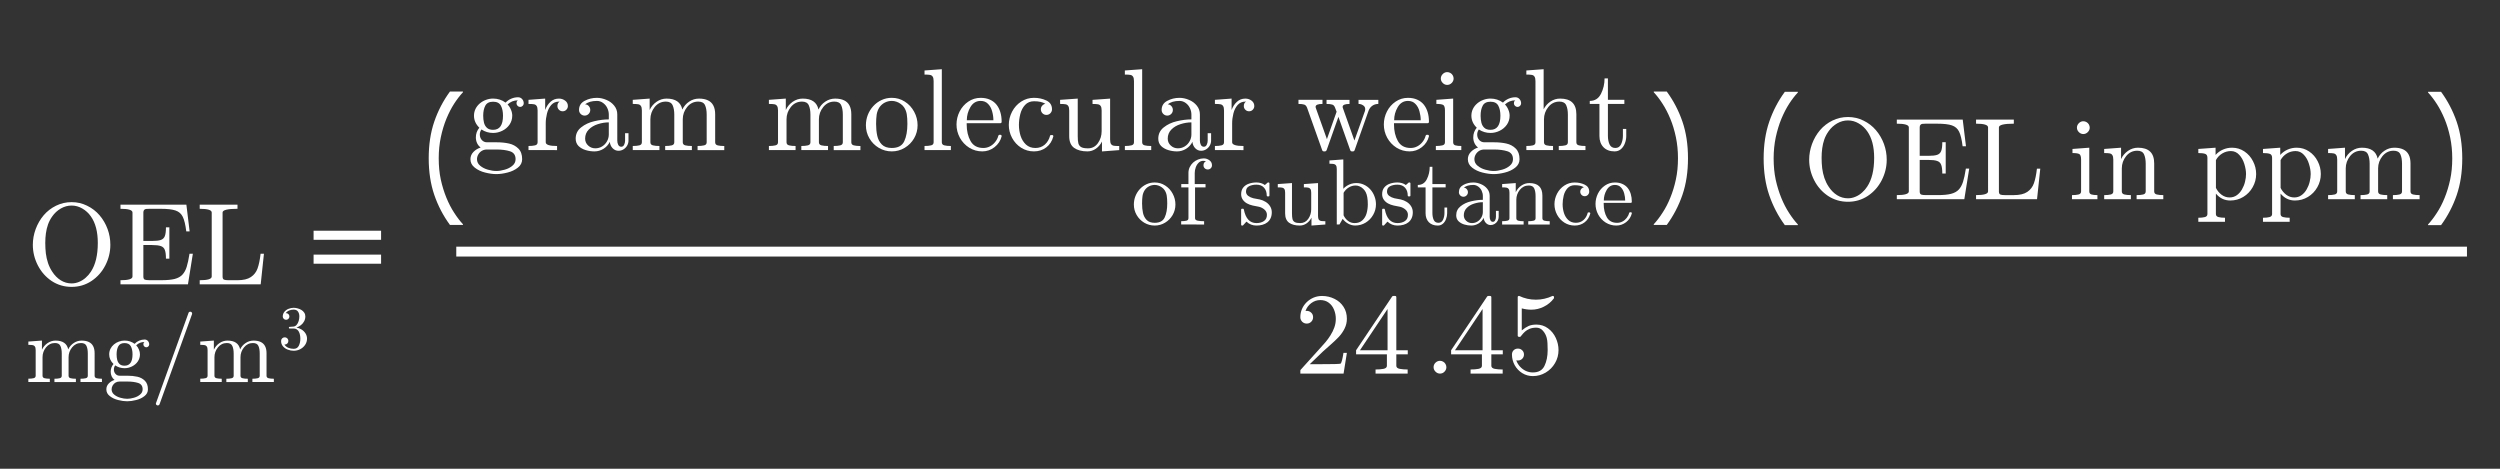 <?xml version="1.0" encoding="utf-8"?>
<!-- Generator: Adobe Illustrator 16.0.0, SVG Export Plug-In . SVG Version: 6.00 Build 0)  -->
<!DOCTYPE svg PUBLIC "-//W3C//DTD SVG 1.1//EN" "http://www.w3.org/Graphics/SVG/1.1/DTD/svg11.dtd">
<svg version="1.1"
	 id="svg3020" xmlns:dc="http://purl.org/dc/elements/1.1/" xmlns:cc="http://creativecommons.org/ns#" xmlns:rdf="http://www.w3.org/1999/02/22-rdf-syntax-ns#" xmlns:svg="http://www.w3.org/2000/svg" xmlns:inkscape="http://www.inkscape.org/namespaces/inkscape"
	 xmlns="http://www.w3.org/2000/svg" xmlns:xlink="http://www.w3.org/1999/xlink" x="0px" y="0px" width="320px" height="60px"
	 viewBox="0 0 320 60" enable-background="new 0 0 320 60" xml:space="preserve">
<rect x="0" y="0" width="320" height="60" fill="#333333" stroke="none"/>
<g id="text3030" transform="scale(0.958,1.044)">
</g>
<g id="g3009" transform="matrix(1.469,0,0,1.469,-277.705,-0.752)">
	<g id="flowRoot3055" transform="matrix(0.681,0,0,0.681,189.066,0.512)">
	</g>
	<g id="flowRoot3063" transform="matrix(0.681,0,0,0.681,189.066,0.512)">
	</g>
	<path id="path3142-1" inkscape:connector-curvature="0" fill="#FFFFFF" stroke="#FFFFFF" stroke-width="0.86" d="M228.801,22.435
		H404"/>
	<g id="g3569" transform="matrix(0.681,0,0,0.681,66.231,78.16)">
	</g>
	<g id="g4427" transform="matrix(0.736,0,0,0.736,81.706,11.449)">
		<g id="text4429">
			<path id="path67" inkscape:connector-curvature="0" fill="#FFFFFF" d="M154.321,19.103c-0.876,0-1.664-0.231-2.365-0.694
				c-0.696-0.468-1.242-1.086-1.637-1.853c-0.395-0.772-0.593-1.582-0.593-2.432c0-0.629,0.112-1.251,0.337-1.866
				c0.229-0.615,0.546-1.161,0.95-1.637c0.409-0.476,0.898-0.853,1.469-1.132c0.57-0.279,1.184-0.418,1.84-0.418
				c0.651,0,1.262,0.141,1.832,0.424c0.575,0.279,1.067,0.658,1.476,1.138c0.409,0.481,0.723,1.02,0.943,1.618
				c0.22,0.597,0.33,1.221,0.33,1.873c0,0.85-0.197,1.66-0.593,2.432c-0.395,0.769-0.943,1.385-1.644,1.853
				C155.964,18.872,155.183,19.103,154.321,19.103z M152.029,17.311c0.27,0.423,0.602,0.759,0.997,1.012
				c0.395,0.247,0.826,0.37,1.294,0.37c0.301,0,0.595-0.061,0.882-0.182c0.292-0.121,0.555-0.287,0.788-0.499
				c0.238-0.211,0.44-0.444,0.606-0.701c0.548-0.825,0.822-1.963,0.822-3.408c0-1.325-0.274-2.374-0.822-3.147
				c-0.27-0.386-0.606-0.696-1.011-0.93c-0.4-0.233-0.822-0.35-1.267-0.35c-0.449,0-0.876,0.117-1.28,0.35
				c-0.404,0.233-0.741,0.544-1.011,0.93c-0.215,0.301-0.384,0.622-0.505,0.964c-0.117,0.337-0.2,0.687-0.249,1.051
				c-0.05,0.364-0.074,0.741-0.074,1.133c0,0.417,0.022,0.825,0.067,1.226c0.049,0.396,0.137,0.784,0.263,1.167
				C151.661,16.675,151.827,17.015,152.029,17.311z"/>
			<path id="path69" inkscape:connector-curvature="0" fill="#FFFFFF" d="M160.102,18.8v-0.484c0.948,0,1.422-0.146,1.422-0.438
				v-7.581c0-0.292-0.474-0.438-1.422-0.438V9.373h7.803l0.384,3.16h-0.397c-0.099-0.795-0.238-1.372-0.418-1.731
				c-0.175-0.359-0.458-0.606-0.849-0.741c-0.391-0.135-0.977-0.202-1.759-0.202h-1.354c-0.166,0-0.297,0.007-0.391,0.02
				c-0.09,0.014-0.164,0.054-0.222,0.121c-0.058,0.063-0.088,0.162-0.088,0.296v3.37h1.017c0.467,0,0.816-0.038,1.044-0.115
				c0.233-0.08,0.393-0.232,0.478-0.452c0.09-0.225,0.135-0.573,0.135-1.044h0.404v3.706h-0.404c0-0.467-0.045-0.813-0.135-1.039
				c-0.085-0.224-0.245-0.375-0.478-0.452c-0.229-0.079-0.577-0.121-1.044-0.121h-1.017v3.726c0,0.198,0.056,0.321,0.168,0.37
				c0.112,0.044,0.29,0.067,0.532,0.067h1.462c0.638,0,1.152-0.05,1.543-0.147c0.395-0.104,0.701-0.274,0.916-0.507
				c0.22-0.238,0.389-0.544,0.505-0.916c0.121-0.378,0.234-0.9,0.337-1.564h0.397l-0.579,3.62H160.102L160.102,18.8z"/>
			<path id="path71" inkscape:connector-curvature="0" fill="#FFFFFF" d="M169.482,18.8v-0.484c0.948,0,1.422-0.146,1.422-0.438
				v-7.581c0-0.292-0.474-0.438-1.422-0.438V9.373h4.474v0.485c-1.177,0-1.766,0.146-1.766,0.438v7.581
				c0,0.198,0.056,0.321,0.168,0.369c0.112,0.045,0.29,0.069,0.532,0.069h1.065c0.687,0,1.217-0.126,1.59-0.378
				c0.373-0.251,0.636-0.592,0.788-1.023c0.157-0.435,0.276-1.013,0.357-1.732h0.397l-0.384,3.618H169.482z"/>
		</g>
		<g id="text4431">
			<path id="path74" inkscape:connector-curvature="0" fill="#FFFFFF" d="M190.955,13.531h-7.991v-1.077h7.991V13.531z
				 M190.955,16.361h-7.991v-1.078h7.991V16.361z"/>
		</g>
		<g id="text4433">
		</g>
		<g id="text4435" transform="scale(0.916,1.091)">
			<path id="path78" inkscape:connector-curvature="0" fill="#FFFFFF" d="M219.049,10.786h-1.684
				c-0.868-0.995-1.542-2.081-2.022-3.257c-0.48-1.176-0.721-2.503-0.721-3.978c0-1.476,0.24-2.801,0.721-3.978
				c0.48-1.176,1.154-2.262,2.022-3.257h1.684v0.074c-0.397,0.358-0.777,0.772-1.14,1.243c-0.358,0.466-0.691,1.01-1,1.632
				c-0.294,0.603-0.534,1.267-0.72,1.993c-0.182,0.725-0.273,1.49-0.273,2.294c0,0.838,0.088,1.606,0.265,2.302
				c0.181,0.696,0.424,1.358,0.728,1.985c0.294,0.603,0.63,1.147,1.007,1.632c0.377,0.49,0.755,0.905,1.132,1.243L219.049,10.786
				L219.049,10.786z"/>
		</g>
		<g id="text4437">
			<path id="path81" inkscape:connector-curvature="0" fill="#FFFFFF" d="M201.534,3.986c0-0.328,0.119-0.615,0.357-0.862
				c0.238-0.243,0.521-0.416,0.849-0.519c-0.184-0.14-0.326-0.315-0.424-0.526c-0.094-0.211-0.141-0.436-0.141-0.674
				c0-0.432,0.137-0.813,0.411-1.146c-0.422-0.413-0.633-0.887-0.633-1.422c0-0.287,0.061-0.557,0.182-0.808
				c0.126-0.252,0.299-0.47,0.519-0.654c0.22-0.184,0.465-0.323,0.735-0.418c0.27-0.099,0.546-0.148,0.829-0.148
				c0.548,0,1.04,0.159,1.476,0.478c0.189-0.202,0.411-0.357,0.667-0.465c0.261-0.112,0.53-0.168,0.809-0.168
				c0.198,0,0.359,0.072,0.485,0.215c0.126,0.14,0.189,0.308,0.189,0.505c0,0.112-0.042,0.211-0.128,0.297
				c-0.086,0.086-0.184,0.128-0.297,0.128c-0.117,0-0.218-0.042-0.303-0.128c-0.085-0.086-0.128-0.184-0.128-0.297
				c0-0.171,0.056-0.289,0.168-0.357c-0.476,0-0.885,0.164-1.226,0.492c0.166,0.166,0.299,0.37,0.398,0.613
				c0.103,0.238,0.155,0.476,0.155,0.714c0,0.391-0.108,0.744-0.323,1.058c-0.216,0.31-0.501,0.553-0.856,0.728
				c-0.35,0.171-0.712,0.257-1.085,0.257c-0.503,0-0.964-0.137-1.381-0.411c-0.13,0.18-0.195,0.382-0.195,0.606
				c0,0.243,0.079,0.456,0.236,0.64c0.162,0.18,0.364,0.27,0.606,0.27h1.132c0.548,0,1.042,0.049,1.483,0.148
				c0.44,0.099,0.808,0.297,1.105,0.593c0.301,0.297,0.451,0.717,0.451,1.26c0,0.405-0.171,0.739-0.512,1.004
				c-0.341,0.27-0.75,0.462-1.226,0.579c-0.472,0.121-0.91,0.182-1.314,0.182c-0.409,0-0.851-0.061-1.328-0.182
				c-0.476-0.117-0.885-0.31-1.226-0.579C201.704,4.725,201.534,4.391,201.534,3.986z M202.309,3.986
				c0,0.31,0.126,0.569,0.378,0.775c0.252,0.211,0.555,0.366,0.91,0.465c0.354,0.103,0.689,0.155,1.004,0.155
				c0.31,0,0.642-0.051,0.997-0.155c0.355-0.099,0.656-0.254,0.903-0.465c0.252-0.207,0.377-0.465,0.377-0.775
				c0-0.48-0.22-0.793-0.66-0.937c-0.44-0.139-0.975-0.209-1.604-0.209h-1.132c-0.211,0-0.406,0.049-0.586,0.148
				c-0.175,0.103-0.317,0.245-0.424,0.424C202.363,3.598,202.309,3.789,202.309,3.986z M204.216,0.51
				c0.782,0,1.173-0.557,1.173-1.671c0-0.48-0.083-0.876-0.249-1.186c-0.166-0.314-0.474-0.471-0.923-0.471
				c-0.449,0-0.757,0.157-0.923,0.471c-0.166,0.31-0.249,0.705-0.249,1.186c0,0.306,0.032,0.582,0.094,0.829
				c0.063,0.247,0.18,0.449,0.35,0.606C203.659,0.431,203.901,0.51,204.216,0.51z"/>
			<path id="path83" inkscape:connector-curvature="0" fill="#FFFFFF" d="M208.407,2.908V2.423c0.314,0,0.573-0.025,0.775-0.074
				c0.202-0.049,0.303-0.171,0.303-0.364v-3.767c0-0.247-0.038-0.425-0.114-0.532c-0.072-0.112-0.177-0.18-0.317-0.202
				c-0.139-0.027-0.355-0.04-0.647-0.04v-0.485l1.974-0.148v1.348c0.148-0.4,0.359-0.723,0.633-0.97
				c0.274-0.252,0.606-0.377,0.998-0.377c0.274,0,0.519,0.081,0.734,0.242c0.216,0.162,0.324,0.375,0.324,0.64
				c0,0.166-0.061,0.313-0.182,0.438c-0.117,0.121-0.263,0.182-0.438,0.182c-0.171,0-0.317-0.06-0.438-0.182
				c-0.121-0.121-0.182-0.267-0.182-0.438c0-0.247,0.088-0.423,0.263-0.526h-0.081c-0.373,0-0.678,0.135-0.917,0.404
				c-0.233,0.27-0.4,0.604-0.499,1.004c-0.099,0.4-0.148,0.782-0.148,1.146v2.264c0,0.292,0.447,0.438,1.341,0.438v0.485
				L208.407,2.908L208.407,2.908z"/>
			<path id="path85" inkscape:connector-curvature="0" fill="#FFFFFF" d="M213.993,1.554c0-0.548,0.215-0.993,0.647-1.334
				c0.431-0.346,0.948-0.588,1.55-0.728c0.606-0.144,1.182-0.216,1.725-0.216V-1.29c0-0.265-0.058-0.521-0.175-0.768
				c-0.117-0.252-0.285-0.456-0.505-0.613c-0.22-0.162-0.462-0.242-0.727-0.242c-0.611,0-1.076,0.137-1.395,0.411
				c0.175,0,0.319,0.067,0.431,0.202c0.117,0.13,0.175,0.283,0.175,0.458c0,0.184-0.065,0.341-0.196,0.472
				c-0.13,0.13-0.285,0.195-0.465,0.195c-0.184,0-0.342-0.065-0.472-0.195c-0.13-0.13-0.196-0.288-0.196-0.472
				c0-0.485,0.22-0.844,0.661-1.078c0.44-0.238,0.925-0.357,1.455-0.357c0.373,0,0.748,0.081,1.125,0.242
				c0.377,0.157,0.685,0.384,0.923,0.681c0.242,0.297,0.364,0.643,0.364,1.038V1.79c0,0.18,0.038,0.346,0.114,0.499
				c0.077,0.148,0.196,0.223,0.357,0.223c0.153,0,0.265-0.076,0.337-0.229c0.077-0.153,0.115-0.317,0.115-0.492V0.907h0.404V1.79
				c0,0.207-0.054,0.404-0.162,0.593c-0.108,0.184-0.254,0.332-0.438,0.445c-0.18,0.108-0.375,0.162-0.586,0.162
				c-0.27,0-0.503-0.103-0.701-0.31c-0.193-0.211-0.301-0.461-0.323-0.748c-0.171,0.346-0.422,0.622-0.755,0.829
				c-0.332,0.202-0.687,0.303-1.065,0.303c-0.35,0-0.696-0.051-1.038-0.155c-0.337-0.103-0.62-0.265-0.849-0.485
				C214.106,2.198,213.993,1.909,213.993,1.554z M215.112,1.554c0,0.323,0.119,0.595,0.357,0.815s0.519,0.33,0.842,0.33
				c0.297,0,0.566-0.074,0.809-0.222c0.242-0.148,0.436-0.35,0.579-0.606c0.143-0.256,0.215-0.526,0.215-0.809v-1.435
				c-0.418,0-0.847,0.07-1.287,0.209c-0.436,0.135-0.797,0.348-1.085,0.64C215.255,0.768,215.112,1.127,215.112,1.554z"/>
			<path id="path87" inkscape:connector-curvature="0" fill="#FFFFFF" d="M220.751,2.908V2.423c0.315,0,0.573-0.025,0.775-0.074
				c0.202-0.049,0.303-0.171,0.303-0.364v-3.767c0-0.247-0.038-0.425-0.115-0.532c-0.072-0.112-0.177-0.18-0.317-0.202
				c-0.139-0.027-0.355-0.04-0.647-0.04v-0.485l2.001-0.148v1.348c0.184-0.395,0.456-0.718,0.816-0.97
				c0.364-0.252,0.759-0.377,1.186-0.377c1.06,0,1.683,0.431,1.866,1.294c0.184-0.387,0.454-0.699,0.809-0.937
				s0.743-0.357,1.166-0.357c0.418,0,0.768,0.067,1.051,0.202c0.288,0.135,0.503,0.341,0.647,0.62
				c0.144,0.274,0.215,0.62,0.215,1.038v3.315c0,0.193,0.101,0.314,0.303,0.364c0.206,0.05,0.465,0.074,0.775,0.074V2.91h-3.161
				V2.423c0.315,0,0.573-0.025,0.775-0.074s0.303-0.171,0.303-0.364V-1.29c0-0.463-0.065-0.836-0.196-1.119
				c-0.13-0.283-0.397-0.424-0.802-0.424c-0.53,0-0.968,0.213-1.314,0.64c-0.346,0.427-0.519,0.912-0.519,1.455v2.723
				c0,0.193,0.101,0.314,0.303,0.364c0.202,0.05,0.461,0.074,0.775,0.074v0.485h-3.16V2.423c0.314,0,0.573-0.025,0.775-0.074
				c0.202-0.049,0.303-0.171,0.303-0.364V-1.29c0-0.449-0.065-0.818-0.195-1.105c-0.131-0.292-0.398-0.438-0.802-0.438
				c-0.535,0-0.975,0.213-1.321,0.64c-0.341,0.427-0.512,0.912-0.512,1.455v2.723c0,0.193,0.101,0.314,0.303,0.364
				c0.202,0.05,0.458,0.074,0.768,0.074v0.485H220.751z"/>
			<path id="path89" inkscape:connector-curvature="0" fill="#FFFFFF" d="M236.869,2.908V2.423c0.315,0,0.573-0.025,0.775-0.074
				c0.202-0.049,0.303-0.171,0.303-0.364v-3.767c0-0.247-0.038-0.425-0.115-0.532c-0.072-0.112-0.177-0.18-0.317-0.202
				c-0.139-0.027-0.355-0.04-0.647-0.04v-0.485l2.001-0.148v1.348c0.184-0.395,0.456-0.718,0.816-0.97
				c0.364-0.252,0.759-0.377,1.186-0.377c1.06,0,1.683,0.431,1.866,1.294c0.184-0.387,0.454-0.699,0.809-0.937
				s0.743-0.357,1.166-0.357c0.418,0,0.768,0.067,1.051,0.202c0.288,0.135,0.503,0.341,0.647,0.62
				c0.144,0.274,0.215,0.62,0.215,1.038v3.315c0,0.193,0.101,0.314,0.303,0.364c0.206,0.05,0.465,0.074,0.775,0.074V2.91h-3.161
				V2.423c0.315,0,0.573-0.025,0.775-0.074c0.202-0.049,0.303-0.171,0.303-0.364V-1.29c0-0.463-0.065-0.836-0.196-1.119
				c-0.13-0.283-0.397-0.424-0.802-0.424c-0.53,0-0.968,0.213-1.314,0.64c-0.346,0.427-0.519,0.912-0.519,1.455v2.723
				c0,0.193,0.101,0.314,0.303,0.364c0.202,0.05,0.461,0.074,0.775,0.074v0.485h-3.16V2.423c0.314,0,0.573-0.025,0.775-0.074
				c0.202-0.049,0.303-0.171,0.303-0.364V-1.29c0-0.449-0.065-0.818-0.195-1.105c-0.131-0.292-0.398-0.438-0.802-0.438
				c-0.535,0-0.975,0.213-1.321,0.64c-0.341,0.427-0.512,0.912-0.512,1.455v2.723c0,0.193,0.101,0.314,0.303,0.364
				c0.202,0.05,0.458,0.074,0.768,0.074v0.485H236.869z"/>
			<path id="path91" inkscape:connector-curvature="0" fill="#FFFFFF" d="M251.418,3.063c-0.553,0-1.065-0.139-1.536-0.418
				c-0.472-0.283-0.845-0.66-1.119-1.132c-0.274-0.471-0.411-0.986-0.411-1.543c0-0.422,0.074-0.829,0.223-1.22
				c0.153-0.391,0.368-0.739,0.647-1.044c0.283-0.31,0.611-0.55,0.984-0.721c0.373-0.175,0.777-0.263,1.213-0.263
				c0.566,0,1.08,0.15,1.543,0.452c0.467,0.296,0.835,0.696,1.105,1.199c0.27,0.499,0.404,1.031,0.404,1.597
				c0,0.553-0.137,1.067-0.411,1.543c-0.274,0.472-0.647,0.849-1.119,1.132C252.473,2.924,251.965,3.063,251.418,3.063z
				 M251.418,2.659c0.737,0,1.228-0.267,1.476-0.802c0.247-0.534,0.37-1.215,0.37-2.042c0-0.463-0.024-0.844-0.074-1.146
				c-0.049-0.305-0.157-0.582-0.323-0.829c-0.103-0.153-0.236-0.285-0.397-0.397c-0.158-0.117-0.326-0.205-0.506-0.263
				c-0.175-0.063-0.357-0.094-0.545-0.094c-0.288,0-0.562,0.065-0.822,0.195c-0.256,0.13-0.469,0.317-0.64,0.559
				c-0.171,0.261-0.281,0.548-0.33,0.863c-0.045,0.31-0.068,0.681-0.068,1.112c0,0.517,0.045,0.982,0.135,1.395
				c0.09,0.409,0.27,0.752,0.539,1.031C250.505,2.52,250.901,2.659,251.418,2.659z"/>
			<path id="path93" inkscape:connector-curvature="0" fill="#FFFFFF" d="M255.292,2.908V2.423c0.314,0,0.573-0.025,0.775-0.074
				c0.202-0.049,0.303-0.171,0.303-0.364v-7.244c0-0.247-0.038-0.424-0.114-0.532c-0.072-0.112-0.177-0.18-0.317-0.202
				c-0.139-0.027-0.355-0.04-0.647-0.04v-0.485l2.048-0.149v8.652c0,0.193,0.101,0.314,0.303,0.364
				c0.202,0.05,0.458,0.074,0.769,0.074v0.485H255.292z"/>
			<path id="path95" inkscape:connector-curvature="0" fill="#FFFFFF" d="M262.131,3.063c-0.561,0-1.078-0.146-1.55-0.438
				c-0.467-0.296-0.835-0.69-1.105-1.179c-0.265-0.494-0.397-1.015-0.397-1.563c0-0.539,0.121-1.051,0.364-1.536
				c0.247-0.485,0.588-0.876,1.024-1.172c0.44-0.301,0.93-0.452,1.469-0.452c0.422,0,0.788,0.072,1.098,0.215
				c0.314,0.14,0.573,0.335,0.775,0.586c0.202,0.252,0.355,0.548,0.458,0.89c0.103,0.341,0.155,0.717,0.155,1.125
				c0,0.121-0.047,0.182-0.142,0.182h-3.996v0.148c0,0.764,0.153,1.42,0.458,1.967c0.31,0.548,0.813,0.822,1.51,0.822
				c0.283,0,0.544-0.063,0.782-0.189c0.242-0.126,0.452-0.301,0.627-0.526c0.179-0.224,0.301-0.465,0.364-0.721
				c0.009-0.032,0.025-0.059,0.047-0.081c0.027-0.027,0.056-0.041,0.088-0.041h0.121c0.094,0,0.142,0.058,0.142,0.175
				c-0.13,0.521-0.411,0.95-0.842,1.287C263.149,2.897,262.666,3.063,262.131,3.063z M260.299-0.623h3.147
				c0-0.346-0.049-0.696-0.148-1.051c-0.094-0.355-0.254-0.649-0.479-0.882c-0.224-0.238-0.519-0.357-0.882-0.357
				c-0.521,0-0.926,0.245-1.213,0.734C260.44-1.694,260.299-1.175,260.299-0.623L260.299-0.623z"/>
			<path id="path97" inkscape:connector-curvature="0" fill="#FFFFFF" d="M268.249,3.063c-0.557,0-1.062-0.144-1.516-0.431
				c-0.454-0.292-0.811-0.678-1.072-1.159c-0.261-0.485-0.391-1-0.391-1.543c0-0.544,0.128-1.065,0.384-1.563
				c0.26-0.499,0.617-0.896,1.071-1.193c0.458-0.301,0.966-0.452,1.523-0.452c0.539,0,1.029,0.106,1.469,0.317
				c0.445,0.211,0.667,0.557,0.667,1.038c0,0.18-0.065,0.337-0.196,0.472c-0.126,0.13-0.281,0.195-0.465,0.195
				c-0.184,0-0.341-0.065-0.471-0.195c-0.126-0.135-0.189-0.292-0.189-0.472c0-0.162,0.051-0.301,0.155-0.418
				c0.103-0.121,0.231-0.198,0.384-0.229c-0.319-0.202-0.766-0.303-1.341-0.303c-0.44,0-0.795,0.146-1.064,0.438
				c-0.27,0.292-0.458,0.654-0.566,1.085c-0.107,0.432-0.162,0.858-0.162,1.281c0,0.444,0.065,0.876,0.196,1.294
				c0.135,0.413,0.348,0.757,0.64,1.031c0.297,0.269,0.667,0.404,1.112,0.404c0.435,0,0.806-0.132,1.112-0.397
				c0.305-0.27,0.514-0.62,0.626-1.051c0-0.054,0.036-0.081,0.108-0.081h0.168c0.027,0,0.052,0.014,0.074,0.04
				c0.023,0.023,0.034,0.05,0.034,0.081v0.041c-0.14,0.544-0.415,0.974-0.829,1.294C269.298,2.904,268.811,3.063,268.249,3.063z"/>
			<path id="path99" inkscape:connector-curvature="0" fill="#FFFFFF" d="M272.421,1.264v-3.045c0-0.247-0.038-0.425-0.115-0.532
				c-0.072-0.112-0.177-0.18-0.317-0.202c-0.139-0.027-0.355-0.04-0.647-0.04V-3.04l2.089-0.148v4.454
				c0,0.359,0.025,0.64,0.074,0.842c0.054,0.198,0.164,0.346,0.33,0.445c0.171,0.099,0.44,0.148,0.809,0.148
				c0.494,0,0.887-0.206,1.179-0.62c0.292-0.414,0.438-0.883,0.438-1.408v-2.452c0-0.247-0.038-0.425-0.114-0.532
				c-0.077-0.112-0.184-0.18-0.324-0.202c-0.135-0.027-0.348-0.04-0.64-0.04v-0.485l2.082-0.148v4.845
				c0,0.242,0.036,0.42,0.107,0.532c0.077,0.108,0.184,0.175,0.324,0.202c0.139,0.023,0.354,0.034,0.647,0.034v0.485l-2.042,0.155
				V1.898c-0.171,0.346-0.409,0.626-0.714,0.842c-0.305,0.216-0.642,0.323-1.011,0.323c-0.661,0-1.186-0.139-1.577-0.418
				C272.614,2.362,272.421,1.902,272.421,1.264z"/>
			<path id="path101" inkscape:connector-curvature="0" fill="#FFFFFF" d="M279.011,2.908V2.423c0.314,0,0.573-0.025,0.775-0.074
				c0.202-0.049,0.303-0.171,0.303-0.364v-7.244c0-0.247-0.038-0.424-0.115-0.532c-0.072-0.112-0.177-0.18-0.317-0.202
				c-0.139-0.027-0.355-0.04-0.647-0.04v-0.485l2.049-0.149v8.652c0,0.193,0.101,0.314,0.303,0.364
				c0.202,0.05,0.458,0.074,0.768,0.074v0.485H279.011z"/>
			<path id="path103" inkscape:connector-curvature="0" fill="#FFFFFF" d="M282.966,1.554c0-0.548,0.215-0.993,0.647-1.334
				c0.431-0.346,0.948-0.588,1.55-0.728c0.606-0.144,1.181-0.216,1.725-0.216V-1.29c0-0.265-0.058-0.521-0.175-0.768
				c-0.117-0.252-0.285-0.456-0.505-0.613c-0.22-0.162-0.463-0.242-0.728-0.242c-0.611,0-1.076,0.137-1.394,0.411
				c0.175,0,0.319,0.067,0.431,0.202c0.117,0.13,0.175,0.283,0.175,0.458c0,0.184-0.065,0.341-0.196,0.472
				c-0.131,0.13-0.285,0.195-0.465,0.195c-0.184,0-0.341-0.065-0.471-0.195c-0.13-0.13-0.196-0.288-0.196-0.472
				c0-0.485,0.22-0.844,0.66-1.078c0.44-0.238,0.926-0.357,1.456-0.357c0.373,0,0.748,0.081,1.125,0.242
				c0.377,0.157,0.685,0.384,0.923,0.681c0.242,0.297,0.364,0.643,0.364,1.038V1.79c0,0.18,0.038,0.346,0.114,0.499
				c0.076,0.148,0.196,0.223,0.357,0.223c0.153,0,0.265-0.076,0.337-0.229c0.076-0.153,0.115-0.317,0.115-0.492V0.907h0.404V1.79
				c0,0.207-0.054,0.404-0.162,0.593c-0.108,0.184-0.254,0.332-0.438,0.445c-0.18,0.108-0.375,0.162-0.586,0.162
				c-0.27,0-0.503-0.103-0.701-0.31c-0.193-0.211-0.301-0.461-0.323-0.748c-0.171,0.346-0.422,0.622-0.755,0.829
				c-0.333,0.202-0.687,0.303-1.065,0.303c-0.35,0-0.696-0.051-1.038-0.155c-0.337-0.103-0.62-0.265-0.849-0.485
				C283.078,2.198,282.966,1.909,282.966,1.554z M284.085,1.554c0,0.323,0.119,0.595,0.357,0.815s0.519,0.33,0.843,0.33
				c0.296,0,0.566-0.074,0.808-0.222c0.243-0.148,0.436-0.35,0.58-0.606c0.144-0.256,0.215-0.526,0.215-0.809v-1.435
				c-0.418,0-0.847,0.07-1.287,0.209c-0.436,0.135-0.797,0.348-1.085,0.64C284.228,0.768,284.085,1.127,284.085,1.554z"/>
			<path id="path105" inkscape:connector-curvature="0" fill="#FFFFFF" d="M289.671,2.908V2.423c0.314,0,0.573-0.025,0.775-0.074
				c0.202-0.049,0.303-0.171,0.303-0.364v-3.767c0-0.247-0.038-0.425-0.114-0.532c-0.072-0.112-0.177-0.18-0.317-0.202
				c-0.139-0.027-0.355-0.04-0.647-0.04v-0.485l1.974-0.148v1.348c0.148-0.4,0.359-0.723,0.634-0.97
				c0.274-0.252,0.606-0.377,0.997-0.377c0.274,0,0.519,0.081,0.734,0.242c0.216,0.162,0.323,0.375,0.323,0.64
				c0,0.166-0.061,0.313-0.182,0.438c-0.117,0.121-0.263,0.182-0.438,0.182c-0.171,0-0.317-0.06-0.438-0.182
				c-0.121-0.121-0.182-0.267-0.182-0.438c0-0.247,0.088-0.423,0.263-0.526h-0.081c-0.373,0-0.678,0.135-0.917,0.404
				c-0.233,0.27-0.4,0.604-0.499,1.004c-0.099,0.4-0.148,0.782-0.148,1.146v2.264c0,0.292,0.447,0.438,1.341,0.438v0.485
				L289.671,2.908L289.671,2.908z"/>
			<path id="path107" inkscape:connector-curvature="0" fill="#FFFFFF" d="M302.366,2.908l-1.786-5.02
				c-0.079-0.202-0.197-0.326-0.35-0.37c-0.153-0.05-0.374-0.074-0.667-0.074v-0.485h2.843v0.485c-0.544,0-0.815,0.114-0.815,0.343
				c0.005,0.014,0.007,0.027,0.007,0.041c0.004,0.014,0.007,0.034,0.007,0.061l1.326,3.72l1.147-3.241l-0.182-0.479
				c-0.072-0.202-0.186-0.326-0.343-0.37c-0.157-0.05-0.379-0.074-0.667-0.074V-3.04h2.722v0.485c-0.544,0-0.816,0.114-0.816,0.343
				c0,0.036,0.005,0.07,0.014,0.101l1.381,3.888l1.254-3.517c0.017-0.072,0.026-0.137,0.026-0.196c0-0.193-0.082-0.344-0.248-0.452
				c-0.163-0.112-0.343-0.168-0.546-0.168v-0.485h2.345v0.485c-0.278,0-0.518,0.074-0.722,0.222
				c-0.198,0.144-0.342,0.341-0.438,0.593l-1.645,4.649c-0.032,0.103-0.101,0.155-0.209,0.155h-0.107
				c-0.107,0-0.177-0.051-0.21-0.155l-1.394-3.935L302.9,2.908c-0.045,0.103-0.117,0.155-0.217,0.155h-0.101
				C302.469,3.063,302.396,3.012,302.366,2.908z"/>
			<path id="path109" inkscape:connector-curvature="0" fill="#FFFFFF" d="M312.721,3.063c-0.56,0-1.077-0.146-1.55-0.438
				c-0.466-0.296-0.835-0.69-1.105-1.179c-0.266-0.494-0.396-1.015-0.396-1.563c0-0.539,0.121-1.051,0.363-1.536
				c0.247-0.485,0.589-0.876,1.023-1.172c0.442-0.301,0.93-0.452,1.469-0.452c0.422,0,0.788,0.072,1.098,0.215
				c0.313,0.14,0.573,0.335,0.775,0.586c0.201,0.252,0.354,0.548,0.457,0.89c0.103,0.342,0.155,0.717,0.155,1.125
				c0,0.121-0.047,0.182-0.142,0.182h-3.996v0.148c0,0.764,0.154,1.42,0.459,1.967c0.311,0.548,0.813,0.822,1.51,0.822
				c0.283,0,0.544-0.063,0.78-0.189c0.244-0.126,0.452-0.301,0.627-0.526c0.181-0.224,0.302-0.465,0.365-0.721
				c0.009-0.032,0.023-0.059,0.047-0.081c0.027-0.027,0.056-0.041,0.088-0.041h0.121c0.095,0,0.142,0.058,0.142,0.175
				c-0.13,0.521-0.411,0.95-0.842,1.287C313.74,2.897,313.257,3.063,312.721,3.063z M310.89-0.623h3.147
				c0-0.346-0.049-0.696-0.147-1.051c-0.094-0.355-0.254-0.649-0.48-0.882c-0.224-0.238-0.518-0.357-0.881-0.357
				c-0.521,0-0.927,0.245-1.213,0.734C311.031-1.694,310.89-1.175,310.89-0.623z"/>
			<path id="path111" inkscape:connector-curvature="0" fill="#FFFFFF" d="M315.828,2.908V2.423c0.314,0,0.573-0.025,0.775-0.074
				s0.303-0.171,0.303-0.364v-3.767c0-0.355-0.07-0.573-0.21-0.654c-0.135-0.081-0.405-0.121-0.807-0.121v-0.485l1.987-0.148v5.175
				c0,0.193,0.089,0.314,0.264,0.364c0.175,0.05,0.408,0.074,0.701,0.074v0.485H315.828z M316.415-5.562
				c0-0.202,0.076-0.379,0.229-0.532c0.152-0.153,0.327-0.229,0.526-0.229c0.13,0,0.256,0.034,0.377,0.101
				c0.122,0.067,0.216,0.162,0.283,0.283c0.069,0.121,0.101,0.247,0.101,0.377c0,0.198-0.076,0.373-0.228,0.526
				c-0.154,0.153-0.331,0.229-0.532,0.229c-0.2,0-0.375-0.077-0.527-0.229C316.491-5.189,316.415-5.364,316.415-5.562z"/>
			<path id="path113" inkscape:connector-curvature="0" fill="#FFFFFF" d="M319.616,3.986c0-0.328,0.119-0.615,0.358-0.862
				c0.238-0.243,0.52-0.416,0.849-0.519c-0.184-0.14-0.327-0.315-0.424-0.526c-0.096-0.211-0.143-0.436-0.143-0.674
				c0-0.432,0.137-0.813,0.413-1.146c-0.424-0.413-0.634-0.887-0.634-1.422c0-0.287,0.061-0.557,0.182-0.808
				c0.126-0.252,0.298-0.47,0.518-0.654c0.22-0.184,0.465-0.323,0.735-0.418c0.269-0.099,0.546-0.148,0.827-0.148
				c0.549,0,1.04,0.159,1.477,0.478c0.189-0.202,0.411-0.357,0.667-0.465c0.259-0.112,0.528-0.168,0.807-0.168
				c0.198,0,0.359,0.072,0.485,0.215c0.126,0.14,0.189,0.308,0.189,0.505c0,0.112-0.042,0.211-0.126,0.297
				c-0.087,0.085-0.184,0.128-0.297,0.128c-0.116,0-0.218-0.042-0.303-0.128c-0.087-0.085-0.128-0.184-0.128-0.297
				c0-0.171,0.056-0.289,0.168-0.357c-0.477,0-0.885,0.164-1.226,0.492c0.166,0.166,0.299,0.37,0.397,0.613
				c0.104,0.238,0.155,0.476,0.155,0.714c0,0.391-0.108,0.744-0.323,1.058c-0.217,0.31-0.5,0.553-0.856,0.728
				c-0.35,0.171-0.712,0.257-1.086,0.257c-0.502,0-0.964-0.137-1.38-0.411c-0.13,0.18-0.195,0.382-0.195,0.606
				c0,0.243,0.078,0.456,0.235,0.64c0.163,0.18,0.365,0.27,0.607,0.27h1.133c0.547,0,1.042,0.049,1.481,0.148
				c0.441,0.099,0.809,0.297,1.105,0.593c0.302,0.297,0.452,0.717,0.452,1.26c0,0.405-0.172,0.739-0.512,1.004
				c-0.34,0.27-0.751,0.462-1.226,0.579c-0.472,0.121-0.91,0.182-1.315,0.182c-0.408,0-0.851-0.061-1.329-0.182
				c-0.474-0.117-0.884-0.31-1.226-0.579C319.786,4.725,319.616,4.391,319.616,3.986z M320.391,3.986
				c0,0.31,0.126,0.569,0.378,0.775c0.251,0.211,0.555,0.366,0.909,0.465c0.355,0.103,0.689,0.155,1.003,0.155
				c0.311,0,0.643-0.051,0.997-0.155c0.356-0.099,0.657-0.254,0.903-0.465c0.251-0.207,0.378-0.465,0.378-0.775
				c0-0.48-0.22-0.793-0.66-0.937c-0.44-0.139-0.974-0.209-1.603-0.209h-1.133c-0.211,0-0.406,0.049-0.586,0.148
				c-0.175,0.103-0.317,0.245-0.424,0.424C320.445,3.598,320.391,3.789,320.391,3.986z M322.296,0.51
				c0.782,0,1.174-0.557,1.174-1.671c0-0.48-0.083-0.876-0.249-1.186c-0.168-0.314-0.475-0.471-0.925-0.471
				c-0.448,0-0.757,0.157-0.923,0.471c-0.165,0.31-0.248,0.705-0.248,1.186c0,0.306,0.032,0.582,0.095,0.829
				c0.061,0.247,0.179,0.449,0.35,0.606C321.74,0.431,321.983,0.51,322.296,0.51z"/>
			<path id="path115" inkscape:connector-curvature="0" fill="#FFFFFF" d="M326.543,2.908V2.423c0.314,0,0.573-0.025,0.775-0.074
				s0.303-0.171,0.303-0.364v-7.244c0-0.247-0.04-0.424-0.116-0.532c-0.071-0.112-0.177-0.18-0.316-0.202
				c-0.138-0.027-0.355-0.04-0.647-0.04v-0.485l2.047-0.149v4.744c0.193-0.382,0.462-0.687,0.808-0.916
				c0.346-0.233,0.727-0.35,1.146-0.35c0.638,0,1.116,0.153,1.434,0.458c0.323,0.305,0.486,0.772,0.486,1.401v3.315
				c0,0.193,0.101,0.314,0.303,0.364c0.201,0.05,0.459,0.074,0.775,0.074v0.485h-3.161V2.423c0.313,0,0.573-0.025,0.775-0.074
				c0.201-0.049,0.303-0.171,0.303-0.364V-1.29c0-0.449-0.065-0.818-0.195-1.105c-0.13-0.292-0.396-0.438-0.802-0.438
				c-0.535,0-0.974,0.213-1.319,0.64c-0.341,0.427-0.513,0.912-0.513,1.455v2.723c0,0.193,0.101,0.314,0.303,0.364
				c0.201,0.05,0.46,0.074,0.769,0.074v0.485H326.543z"/>
			<path id="path117" inkscape:connector-curvature="0" fill="#FFFFFF" d="M335.195,1.251v-3.807h-1.146v-0.357
				c0.602,0,1.045-0.281,1.329-0.843c0.282-0.561,0.424-1.17,0.424-1.826h0.396v2.54h1.947v0.485h-1.947v3.78
				c0,0.382,0.062,0.716,0.19,1.004c0.13,0.288,0.361,0.431,0.694,0.431c0.314,0,0.542-0.15,0.681-0.452
				c0.139-0.305,0.21-0.634,0.21-0.984V0.408h0.397V1.25c0,0.288-0.054,0.573-0.163,0.856c-0.103,0.279-0.258,0.508-0.464,0.687
				c-0.207,0.18-0.459,0.27-0.755,0.27c-0.553,0-0.992-0.164-1.314-0.492C335.354,2.239,335.195,1.799,335.195,1.251z"/>
		</g>
		<g id="text4439">
		</g>
		<g id="text4441">
		</g>
		<g id="text4443">
		</g>
		<g id="text4445">
		</g>
		<g id="text4447">
		</g>
		<g id="text4449">
		</g>
		<g id="text4451" transform="scale(0.916,1.091)">
			<path id="path126" inkscape:connector-curvature="0" fill="#FFFFFF" d="M377.378,3.55c0,1.476-0.24,2.802-0.72,3.978
				c-0.481,1.176-1.155,2.262-2.022,3.257h-1.682v-0.073c0.375-0.339,0.755-0.753,1.13-1.243c0.382-0.485,0.718-1.029,1.007-1.632
				c0.306-0.627,0.546-1.289,0.721-1.985c0.181-0.696,0.272-1.463,0.272-2.302c0-0.804-0.091-1.569-0.272-2.294
				c-0.181-0.725-0.422-1.39-0.721-1.993c-0.307-0.622-0.645-1.167-1.007-1.632c-0.357-0.471-0.734-0.885-1.13-1.243v-0.074h1.682
				c0.867,0.995,1.541,2.081,2.022,3.257C377.139,0.749,377.378,2.075,377.378,3.55z"/>
		</g>
		<g id="text4453" transform="scale(0.916,1.091)">
			<path id="path129" inkscape:connector-curvature="0" fill="#FFFFFF" d="M391.579,10.811h-1.683
				c-0.867-0.995-1.541-2.081-2.02-3.258c-0.481-1.176-0.72-2.503-0.72-3.978c0-1.476,0.24-2.802,0.72-3.978
				c0.479-1.177,1.153-2.263,2.02-3.257h1.683v0.073c-0.396,0.358-0.778,0.772-1.139,1.243c-0.357,0.466-0.69,1.01-0.999,1.632
				c-0.294,0.603-0.534,1.267-0.721,1.993c-0.18,0.725-0.272,1.491-0.272,2.295c0,0.838,0.09,1.605,0.266,2.302
				c0.181,0.696,0.425,1.358,0.727,1.985c0.294,0.603,0.631,1.147,1.007,1.632c0.376,0.49,0.755,0.904,1.131,1.243V10.811
				L391.579,10.811z"/>
		</g>
		<g id="text4455">
			<path id="path132" inkscape:connector-curvature="0" fill="#FFFFFF" d="M364.619,9.027c-0.876,0-1.664-0.231-2.364-0.694
				c-0.696-0.467-1.243-1.085-1.637-1.853c-0.395-0.773-0.593-1.584-0.593-2.433c0-0.629,0.114-1.251,0.339-1.867
				c0.228-0.615,0.546-1.161,0.95-1.637c0.407-0.476,0.898-0.853,1.469-1.132c0.571-0.279,1.182-0.418,1.839-0.418
				c0.652,0,1.263,0.142,1.832,0.424c0.575,0.279,1.068,0.658,1.477,1.139c0.408,0.481,0.723,1.02,0.943,1.618
				c0.219,0.597,0.331,1.221,0.331,1.873c0,0.849-0.197,1.66-0.592,2.433c-0.396,0.768-0.943,1.386-1.644,1.853
				C366.265,8.796,365.483,9.027,364.619,9.027z M362.329,7.235c0.269,0.422,0.602,0.759,0.997,1.011
				c0.396,0.247,0.827,0.371,1.293,0.371c0.302,0,0.595-0.061,0.882-0.182c0.294-0.121,0.555-0.288,0.788-0.499
				c0.238-0.211,0.439-0.445,0.605-0.701c0.549-0.827,0.824-1.963,0.824-3.41c0-1.325-0.275-2.374-0.824-3.147
				c-0.269-0.387-0.605-0.696-1.01-0.93c-0.4-0.234-0.822-0.35-1.267-0.35c-0.449,0-0.875,0.116-1.28,0.35
				c-0.405,0.233-0.742,0.543-1.012,0.93c-0.215,0.301-0.385,0.622-0.507,0.964c-0.117,0.337-0.2,0.687-0.248,1.051
				c-0.05,0.364-0.074,0.741-0.074,1.132c0,0.418,0.023,0.827,0.068,1.226c0.05,0.396,0.136,0.784,0.263,1.166
				C361.961,6.599,362.127,6.938,362.329,7.235L362.329,7.235z"/>
			<path id="path134" inkscape:connector-curvature="0" fill="#FFFFFF" d="M370.401,8.724V8.239c0.947,0,1.422-0.146,1.422-0.438
				V0.22c0-0.292-0.473-0.438-1.422-0.438v-0.485h7.802l0.386,3.16h-0.398c-0.098-0.795-0.238-1.372-0.418-1.732
				c-0.175-0.359-0.458-0.606-0.849-0.741c-0.39-0.135-0.977-0.202-1.758-0.202h-1.355c-0.166,0-0.296,0.007-0.391,0.02
				c-0.089,0.014-0.163,0.054-0.223,0.121c-0.058,0.063-0.087,0.162-0.087,0.296v3.369h1.017c0.468,0,0.816-0.038,1.044-0.114
				c0.235-0.081,0.394-0.232,0.479-0.452c0.09-0.225,0.135-0.573,0.135-1.044h0.404v3.706h-0.404c0-0.467-0.045-0.813-0.135-1.038
				c-0.085-0.225-0.244-0.375-0.479-0.452c-0.228-0.081-0.576-0.121-1.044-0.121h-1.017v3.726c0,0.198,0.056,0.321,0.168,0.371
				c0.112,0.045,0.29,0.067,0.533,0.067h1.461c0.639,0,1.152-0.049,1.543-0.148c0.396-0.103,0.701-0.272,0.918-0.505
				c0.219-0.238,0.387-0.544,0.506-0.917c0.121-0.377,0.233-0.898,0.336-1.563h0.397l-0.58,3.619L370.401,8.724L370.401,8.724z"/>
			<path id="path136" inkscape:connector-curvature="0" fill="#FFFFFF" d="M379.781,8.724V8.239c0.947,0,1.422-0.146,1.422-0.438
				V0.22c0-0.292-0.473-0.438-1.422-0.438v-0.485h4.473v0.485c-1.177,0-1.766,0.146-1.766,0.438v7.581
				c0,0.198,0.057,0.321,0.169,0.371c0.112,0.045,0.289,0.067,0.532,0.067h1.065c0.687,0,1.217-0.126,1.59-0.377
				c0.374-0.252,0.636-0.593,0.788-1.024c0.157-0.436,0.276-1.013,0.357-1.732h0.397l-0.384,3.619L379.781,8.724L379.781,8.724z"/>
		</g>
		<g id="text4457">
		</g>
		<g id="text4459">
			<path id="path140" inkscape:connector-curvature="0" fill="#FFFFFF" d="M391.138,8.724V8.239c0.314,0,0.573-0.025,0.775-0.074
				c0.201-0.049,0.303-0.171,0.303-0.364V4.034c0-0.355-0.07-0.573-0.21-0.653c-0.135-0.081-0.405-0.121-0.809-0.121V2.774
				l1.99-0.149V7.8c0,0.193,0.088,0.315,0.262,0.364c0.175,0.049,0.409,0.074,0.701,0.074v0.485L391.138,8.724L391.138,8.724z
				 M391.723,0.254c0-0.202,0.077-0.38,0.229-0.532c0.153-0.153,0.327-0.229,0.526-0.229c0.13,0,0.257,0.033,0.378,0.101
				c0.121,0.068,0.215,0.162,0.284,0.283c0.067,0.121,0.1,0.247,0.1,0.378c0,0.197-0.078,0.373-0.229,0.526
				c-0.154,0.153-0.331,0.229-0.533,0.229c-0.197,0-0.372-0.076-0.526-0.229C391.8,0.627,391.723,0.451,391.723,0.254z"/>
			<path id="path142" inkscape:connector-curvature="0" fill="#FFFFFF" d="M394.951,8.724V8.239c0.314,0,0.573-0.025,0.775-0.074
				c0.202-0.049,0.303-0.171,0.303-0.364V4.034c0-0.247-0.038-0.424-0.116-0.532c-0.07-0.112-0.177-0.18-0.316-0.202
				c-0.139-0.027-0.354-0.041-0.648-0.041V2.774l2-0.149v1.348c0.184-0.396,0.457-0.719,0.816-0.97
				c0.364-0.252,0.76-0.378,1.187-0.378c0.638,0,1.115,0.153,1.434,0.458c0.324,0.305,0.485,0.773,0.485,1.402V7.8
				c0,0.193,0.101,0.315,0.303,0.364c0.201,0.049,0.461,0.074,0.775,0.074v0.485h-3.16V8.239c0.314,0,0.573-0.025,0.775-0.074
				c0.202-0.049,0.303-0.171,0.303-0.364V4.526c0-0.449-0.065-0.817-0.195-1.105c-0.13-0.292-0.397-0.438-0.802-0.438
				c-0.536,0-0.974,0.214-1.32,0.64c-0.341,0.427-0.512,0.912-0.512,1.455V7.8c0,0.193,0.101,0.315,0.303,0.364
				c0.201,0.049,0.459,0.074,0.77,0.074v0.485L394.951,8.724L394.951,8.724z"/>
		</g>
		<g id="text4461">
		</g>
		<g id="text4463">
			<path id="path146" inkscape:connector-curvature="0" fill="#FFFFFF" d="M406.095,11.399V10.92c0.314,0,0.573-0.027,0.775-0.081
				c0.202-0.054,0.303-0.175,0.303-0.364v-6.65c0-0.252-0.09-0.409-0.27-0.471c-0.179-0.063-0.449-0.094-0.808-0.094V2.774
				l2.043-0.149v0.856c0.25-0.278,0.544-0.49,0.876-0.633c0.336-0.148,0.694-0.223,1.07-0.223c0.545,0,1.033,0.149,1.469,0.445
				c0.435,0.292,0.775,0.678,1.018,1.159c0.247,0.476,0.371,0.981,0.371,1.516c0,0.557-0.137,1.076-0.412,1.557
				c-0.269,0.481-0.639,0.865-1.113,1.152c-0.467,0.283-0.982,0.424-1.543,0.424c-0.668,0-1.236-0.272-1.698-0.816v2.412
				c0,0.189,0.101,0.31,0.303,0.364c0.207,0.054,0.465,0.081,0.775,0.081v0.479L406.095,11.399L406.095,11.399z M408.178,7.383
				c0.163,0.328,0.387,0.6,0.674,0.816c0.288,0.211,0.602,0.317,0.944,0.317c0.319,0,0.601-0.085,0.843-0.256
				c0.247-0.171,0.453-0.4,0.62-0.687c0.166-0.288,0.287-0.588,0.364-0.903c0.079-0.319,0.121-0.626,0.121-0.923
				c0-0.368-0.068-0.766-0.201-1.193c-0.132-0.431-0.332-0.793-0.607-1.085c-0.269-0.296-0.598-0.444-0.984-0.444
				c-0.372,0-0.715,0.097-1.03,0.289c-0.311,0.189-0.558,0.447-0.741,0.775v3.294H408.178z"/>
			<path id="path148" inkscape:connector-curvature="0" fill="#FFFFFF" d="M413.75,11.399V10.92c0.315,0,0.574-0.027,0.776-0.081
				c0.201-0.054,0.303-0.175,0.303-0.364v-6.65c0-0.252-0.089-0.409-0.269-0.471c-0.18-0.063-0.451-0.094-0.809-0.094V2.774
				l2.042-0.149v0.856c0.252-0.278,0.544-0.49,0.876-0.633c0.337-0.148,0.695-0.223,1.072-0.223c0.545,0,1.033,0.149,1.469,0.445
				c0.434,0.292,0.775,0.678,1.017,1.159c0.247,0.476,0.37,0.981,0.37,1.516c0,0.557-0.136,1.076-0.41,1.557
				c-0.269,0.481-0.641,0.865-1.113,1.152c-0.467,0.283-0.982,0.424-1.543,0.424c-0.669,0-1.236-0.272-1.698-0.816v2.412
				c0,0.189,0.101,0.31,0.303,0.364c0.206,0.054,0.464,0.081,0.775,0.081v0.479L413.75,11.399L413.75,11.399z M415.833,7.383
				c0.162,0.328,0.387,0.6,0.674,0.816c0.287,0.211,0.601,0.317,0.943,0.317c0.32,0,0.6-0.085,0.844-0.256
				c0.247-0.171,0.453-0.4,0.62-0.687c0.166-0.288,0.287-0.588,0.363-0.903c0.081-0.319,0.122-0.626,0.122-0.923
				c0-0.368-0.068-0.766-0.202-1.193c-0.129-0.431-0.331-0.793-0.606-1.085c-0.269-0.296-0.598-0.444-0.984-0.444
				c-0.372,0-0.716,0.097-1.03,0.289c-0.31,0.189-0.556,0.447-0.741,0.775v3.294H415.833z"/>
			<path id="path150" inkscape:connector-curvature="0" fill="#FFFFFF" d="M421.46,8.724V8.239c0.314,0,0.573-0.025,0.775-0.074
				c0.202-0.049,0.303-0.171,0.303-0.364V4.034c0-0.247-0.038-0.424-0.116-0.532c-0.072-0.112-0.178-0.18-0.316-0.202
				c-0.139-0.027-0.356-0.041-0.648-0.041V2.774l2-0.149v1.348c0.184-0.396,0.455-0.719,0.816-0.97
				c0.365-0.252,0.76-0.378,1.187-0.378c1.06,0,1.683,0.431,1.867,1.294c0.183-0.386,0.452-0.699,0.808-0.937
				c0.354-0.238,0.743-0.357,1.165-0.357c0.418,0,0.769,0.067,1.051,0.202c0.288,0.135,0.503,0.341,0.647,0.62
				c0.145,0.274,0.216,0.62,0.216,1.038V7.8c0,0.193,0.101,0.315,0.303,0.364c0.207,0.049,0.465,0.074,0.775,0.074v0.485h-3.16
				V8.239c0.314,0,0.573-0.025,0.775-0.074c0.202-0.049,0.303-0.171,0.303-0.364V4.526c0-0.462-0.066-0.835-0.196-1.119
				c-0.13-0.283-0.397-0.424-0.802-0.424c-0.53,0-0.967,0.214-1.315,0.64c-0.345,0.427-0.517,0.912-0.517,1.455V7.8
				c0,0.193,0.101,0.315,0.303,0.364c0.202,0.049,0.461,0.074,0.776,0.074v0.485h-3.16V8.239c0.314,0,0.573-0.025,0.775-0.074
				c0.202-0.049,0.303-0.171,0.303-0.364V4.526c0-0.449-0.065-0.817-0.195-1.105c-0.13-0.292-0.397-0.438-0.802-0.438
				c-0.536,0-0.975,0.214-1.32,0.64c-0.341,0.427-0.512,0.912-0.512,1.455V7.8c0,0.193,0.1,0.315,0.303,0.364
				c0.204,0.049,0.46,0.074,0.769,0.074v0.485L421.46,8.724L421.46,8.724z"/>
		</g>
		<g id="text4465" transform="scale(0.916,1.091)">
			<path id="path153" inkscape:connector-curvature="0" fill="#FFFFFF" d="M477.449,3.575c0,1.475-0.24,2.801-0.719,3.978
				c-0.481,1.176-1.155,2.263-2.022,3.258h-1.683v-0.074c0.376-0.339,0.755-0.753,1.131-1.243c0.382-0.485,0.718-1.03,1.007-1.632
				c0.305-0.628,0.545-1.289,0.72-1.985c0.181-0.696,0.272-1.464,0.272-2.302c0-0.804-0.091-1.569-0.272-2.295
				c-0.18-0.725-0.422-1.39-0.72-1.993c-0.309-0.622-0.645-1.167-1.007-1.632c-0.358-0.471-0.735-0.885-1.131-1.243v-0.073h1.683
				c0.867,0.995,1.541,2.081,2.022,3.257C477.21,0.773,477.449,2.099,477.449,3.575z"/>
		</g>
		<g id="text4467">
			<path id="path156" inkscape:connector-curvature="0" fill="#FFFFFF" d="M299.786,29.37V29c0-0.023,0.009-0.047,0.027-0.074
				l2.142-2.373c0.324-0.35,0.586-0.644,0.788-0.882c0.202-0.238,0.404-0.511,0.601-0.822c0.198-0.311,0.351-0.625,0.465-0.944
				c0.116-0.322,0.175-0.665,0.175-1.023c0-0.378-0.07-0.737-0.21-1.077c-0.139-0.348-0.349-0.623-0.627-0.829
				c-0.275-0.207-0.607-0.312-0.997-0.312c-0.4,0-0.76,0.123-1.078,0.366c-0.32,0.238-0.544,0.546-0.674,0.929
				c0.036-0.009,0.085-0.014,0.148-0.014c0.206,0,0.381,0.07,0.526,0.21c0.148,0.139,0.222,0.318,0.222,0.538
				c0,0.211-0.074,0.391-0.222,0.539c-0.145,0.144-0.32,0.216-0.526,0.216c-0.216,0-0.397-0.074-0.546-0.222
				c-0.145-0.154-0.217-0.331-0.217-0.533c0-0.346,0.065-0.668,0.195-0.97c0.131-0.305,0.317-0.574,0.559-0.809
				c0.247-0.238,0.525-0.419,0.829-0.546c0.312-0.126,0.639-0.19,0.984-0.19c0.527,0,1.015,0.114,1.469,0.338
				c0.452,0.219,0.814,0.535,1.077,0.944c0.266,0.404,0.397,0.878,0.397,1.422c0,0.399-0.088,0.779-0.263,1.138
				c-0.174,0.359-0.4,0.687-0.674,0.984c-0.274,0.293-0.624,0.624-1.051,0.998c-0.427,0.372-0.707,0.62-0.843,0.749l-1.562,1.503
				h1.328c0.65,0,1.194-0.005,1.629-0.014c0.441-0.013,0.674-0.031,0.701-0.052c0.108-0.117,0.219-0.542,0.331-1.275h0.405
				l-0.392,2.46h-5.119V29.37z"/>
			<path id="path158" inkscape:connector-curvature="0" fill="#FFFFFF" d="M306.384,27.092v-0.485l4.266-6.361
				c0.032-0.045,0.079-0.069,0.141-0.069h0.202c0.105,0,0.155,0.051,0.155,0.155v6.273h1.355v0.485h-1.355v1.355
				c0,0.189,0.135,0.31,0.405,0.363c0.269,0.051,0.582,0.075,0.936,0.075v0.485h-3.8v-0.485c0.357,0,0.668-0.023,0.937-0.075
				c0.269-0.053,0.406-0.174,0.406-0.363v-1.355L306.384,27.092L306.384,27.092z M306.842,26.607h3.268v-4.885L306.842,26.607z"/>
		</g>
		<g id="text4469">
			<path id="path161" inkscape:connector-curvature="0" fill="#FFFFFF" d="M315.559,28.61c0-0.208,0.076-0.385,0.229-0.533
				c0.152-0.147,0.33-0.222,0.531-0.222c0.126,0,0.249,0.033,0.372,0.101c0.121,0.068,0.215,0.162,0.282,0.283
				c0.069,0.122,0.101,0.246,0.101,0.371c0,0.201-0.074,0.379-0.222,0.531c-0.148,0.154-0.325,0.229-0.533,0.229
				c-0.201,0-0.379-0.076-0.531-0.229C315.635,28.989,315.559,28.81,315.559,28.61z"/>
		</g>
		<g id="text4471">
			<path id="path164" inkscape:connector-curvature="0" fill="#FFFFFF" d="M317.634,27.092v-0.485l4.265-6.361
				c0.033-0.045,0.079-0.069,0.142-0.069h0.202c0.103,0,0.154,0.051,0.154,0.155v6.273h1.355v0.485h-1.355v1.355
				c0,0.189,0.135,0.31,0.405,0.363c0.269,0.051,0.582,0.075,0.937,0.075v0.485h-3.8v-0.485c0.355,0,0.667-0.023,0.937-0.075
				c0.269-0.053,0.406-0.174,0.406-0.363v-1.355L317.634,27.092L317.634,27.092z M318.091,26.607h3.268v-4.885L318.091,26.607
				L318.091,26.607z"/>
			<path id="path166" inkscape:connector-curvature="0" fill="#FFFFFF" d="M325.349,27.8c0.094,0.269,0.238,0.514,0.432,0.733
				c0.197,0.219,0.429,0.394,0.694,0.518c0.269,0.122,0.549,0.182,0.836,0.182c0.665,0,1.124-0.258,1.375-0.775
				c0.251-0.518,0.379-1.142,0.379-1.879c0-0.319-0.007-0.586-0.022-0.802c-0.009-0.219-0.039-0.431-0.089-0.633
				c-0.085-0.323-0.235-0.607-0.452-0.849c-0.211-0.243-0.471-0.364-0.782-0.364c-0.309,0-0.576,0.047-0.802,0.142
				c-0.219,0.094-0.399,0.204-0.538,0.331c-0.139,0.126-0.262,0.258-0.369,0.397c-0.108,0.139-0.175,0.213-0.202,0.222h-0.154
				c-0.023,0-0.051-0.014-0.089-0.041c-0.033-0.032-0.047-0.06-0.047-0.088v-4.611c0-0.023,0.014-0.044,0.042-0.067
				c0.031-0.027,0.061-0.041,0.094-0.041h0.04c0.62,0.296,1.279,0.444,1.974,0.444c0.684,0,1.342-0.148,1.974-0.444h0.042
				c0.031,0,0.06,0.011,0.087,0.033c0.027,0.023,0.042,0.048,0.042,0.074v0.128c0,0.045-0.009,0.068-0.027,0.068
				c-0.314,0.418-0.71,0.743-1.187,0.976c-0.471,0.235-0.961,0.35-1.469,0.35c-0.368,0-0.746-0.051-1.133-0.155v2.607
				c0.304-0.247,0.578-0.422,0.816-0.526c0.243-0.107,0.55-0.162,0.924-0.162c0.508,0,0.961,0.145,1.36,0.437
				c0.405,0.294,0.714,0.674,0.93,1.146c0.215,0.467,0.322,0.946,0.322,1.435c0,0.553-0.136,1.066-0.411,1.536
				c-0.27,0.472-0.639,0.846-1.105,1.124c-0.468,0.28-0.974,0.419-1.524,0.419c-0.452,0-0.872-0.117-1.253-0.35
				c-0.378-0.235-0.676-0.548-0.898-0.945c-0.215-0.395-0.322-0.816-0.322-1.259c0-0.208,0.068-0.377,0.201-0.507
				c0.135-0.13,0.303-0.195,0.506-0.195s0.37,0.068,0.506,0.202c0.139,0.13,0.21,0.295,0.21,0.499c0,0.197-0.07,0.367-0.21,0.506
				c-0.135,0.135-0.303,0.202-0.506,0.202c-0.031,0-0.067-0.004-0.107-0.007C325.396,27.811,325.367,27.804,325.349,27.8z"/>
		</g>
		<g id="text4473">
		</g>
		<g id="text4509">
			<path id="path170" inkscape:connector-curvature="0" fill="#FFFFFF" d="M149.195,30.363v-0.39c0.253,0,0.461-0.02,0.623-0.06
				c0.163-0.041,0.244-0.137,0.244-0.294v-3.029c0-0.199-0.031-0.34-0.092-0.427c-0.058-0.09-0.143-0.145-0.255-0.163
				c-0.112-0.023-0.285-0.033-0.52-0.033v-0.39l1.609-0.118v1.084c0.148-0.318,0.367-0.578,0.656-0.779
				c0.293-0.202,0.611-0.303,0.954-0.303c0.853,0,1.353,0.347,1.501,1.04c0.148-0.312,0.365-0.563,0.65-0.753
				c0.285-0.191,0.598-0.287,0.937-0.287c0.336,0,0.618,0.054,0.845,0.163c0.231,0.108,0.405,0.275,0.52,0.499
				c0.116,0.219,0.173,0.499,0.173,0.835v2.666c0,0.154,0.081,0.253,0.244,0.293c0.166,0.04,0.374,0.06,0.623,0.06v0.39h-2.541
				v-0.39c0.253,0,0.461-0.02,0.623-0.06c0.162-0.04,0.244-0.137,0.244-0.293v-2.634c0-0.372-0.052-0.672-0.157-0.9
				c-0.105-0.228-0.32-0.34-0.645-0.34c-0.426,0-0.779,0.172-1.057,0.515c-0.278,0.343-0.417,0.732-0.417,1.17v2.189
				c0,0.155,0.081,0.253,0.244,0.293c0.163,0.041,0.37,0.061,0.623,0.061v0.39h-2.541v-0.39c0.253,0,0.461-0.02,0.623-0.061
				c0.162-0.04,0.244-0.136,0.244-0.293v-2.634c0-0.361-0.052-0.658-0.157-0.889c-0.105-0.236-0.32-0.352-0.645-0.352
				c-0.43,0-0.784,0.172-1.062,0.515c-0.275,0.343-0.412,0.733-0.412,1.17v2.188c0,0.154,0.081,0.253,0.244,0.294
				c0.163,0.04,0.368,0.06,0.618,0.06v0.39H149.195z"/>
			<path id="path172" inkscape:connector-curvature="0" fill="#FFFFFF" d="M158.429,31.23c0-0.264,0.096-0.495,0.287-0.694
				c0.191-0.195,0.419-0.334,0.683-0.417c-0.148-0.112-0.262-0.253-0.341-0.424c-0.076-0.17-0.114-0.35-0.114-0.542
				c0-0.347,0.11-0.654,0.331-0.92c-0.34-0.332-0.509-0.713-0.509-1.143c0-0.231,0.049-0.448,0.146-0.65
				c0.101-0.202,0.24-0.378,0.417-0.526s0.374-0.26,0.591-0.336c0.217-0.079,0.439-0.119,0.667-0.119
				c0.441,0,0.836,0.128,1.187,0.385c0.152-0.163,0.331-0.287,0.536-0.374c0.21-0.09,0.426-0.135,0.65-0.135
				c0.159,0,0.289,0.059,0.39,0.173c0.101,0.112,0.152,0.247,0.152,0.406c0,0.09-0.034,0.17-0.103,0.238
				c-0.069,0.068-0.148,0.103-0.238,0.103c-0.094,0-0.175-0.033-0.244-0.103c-0.069-0.069-0.103-0.147-0.103-0.238
				c0-0.137,0.045-0.233,0.135-0.287c-0.383,0-0.712,0.132-0.986,0.396c0.134,0.134,0.24,0.298,0.32,0.493
				c0.083,0.191,0.125,0.383,0.125,0.574c0,0.314-0.087,0.598-0.26,0.851c-0.173,0.249-0.403,0.444-0.688,0.585
				c-0.282,0.137-0.573,0.206-0.872,0.206c-0.405,0-0.775-0.11-1.111-0.331c-0.105,0.145-0.157,0.306-0.157,0.488
				c0,0.195,0.063,0.367,0.19,0.515c0.13,0.145,0.293,0.217,0.488,0.217h0.91c0.441,0,0.838,0.04,1.192,0.119
				c0.354,0.079,0.65,0.238,0.889,0.477c0.242,0.238,0.363,0.576,0.363,1.013c0,0.325-0.137,0.594-0.412,0.806
				c-0.275,0.218-0.603,0.372-0.986,0.466c-0.379,0.098-0.732,0.146-1.057,0.146c-0.329,0-0.685-0.05-1.068-0.146
				c-0.383-0.094-0.712-0.248-0.986-0.466C158.566,31.825,158.429,31.556,158.429,31.23z M159.052,31.23
				c0,0.249,0.101,0.457,0.303,0.623c0.202,0.17,0.446,0.294,0.732,0.374c0.285,0.083,0.555,0.125,0.807,0.125
				c0.249,0,0.517-0.042,0.802-0.125c0.285-0.079,0.527-0.204,0.726-0.374c0.202-0.166,0.303-0.374,0.303-0.623
				c0-0.387-0.177-0.638-0.531-0.753c-0.354-0.112-0.784-0.168-1.29-0.168h-0.91c-0.17,0-0.327,0.04-0.471,0.119
				c-0.141,0.083-0.255,0.197-0.341,0.341C159.095,30.918,159.052,31.072,159.052,31.23z M160.586,28.434
				c0.629,0,0.943-0.448,0.943-1.344c0-0.387-0.067-0.704-0.201-0.954c-0.134-0.253-0.381-0.379-0.742-0.379
				c-0.361,0-0.609,0.126-0.742,0.379c-0.134,0.248-0.201,0.566-0.201,0.954c0,0.246,0.025,0.468,0.076,0.667
				c0.051,0.199,0.145,0.361,0.282,0.488C160.138,28.372,160.333,28.434,160.586,28.434z"/>
			<path id="path174" inkscape:connector-curvature="0" fill="#FFFFFF" d="M164.292,32.916c0-0.022,0.004-0.036,0.011-0.042
				l3.858-10.697c0.014-0.043,0.04-0.077,0.076-0.098c0.036-0.025,0.078-0.038,0.125-0.038c0.065,0,0.117,0.02,0.157,0.06
				c0.043,0.041,0.065,0.094,0.065,0.163v0.042l-3.858,10.698c-0.043,0.089-0.114,0.135-0.211,0.135
				c-0.061,0-0.114-0.022-0.157-0.065C164.314,33.03,164.292,32.977,164.292,32.916z"/>
			<path id="path176" inkscape:connector-curvature="0" fill="#FFFFFF" d="M169.548,30.363v-0.39c0.253,0,0.461-0.02,0.623-0.06
				c0.162-0.041,0.244-0.137,0.244-0.294v-3.029c0-0.199-0.031-0.34-0.092-0.427c-0.058-0.09-0.143-0.145-0.255-0.163
				c-0.112-0.023-0.285-0.033-0.52-0.033v-0.39l1.609-0.118v1.084c0.148-0.318,0.367-0.578,0.656-0.779
				c0.293-0.202,0.611-0.303,0.954-0.303c0.853,0,1.353,0.347,1.501,1.04c0.148-0.312,0.365-0.563,0.65-0.753
				c0.285-0.191,0.598-0.287,0.937-0.287c0.336,0,0.618,0.054,0.845,0.163c0.231,0.108,0.405,0.275,0.52,0.499
				c0.116,0.219,0.173,0.499,0.173,0.835v2.666c0,0.154,0.081,0.253,0.244,0.293c0.166,0.04,0.374,0.06,0.623,0.06v0.39h-2.541
				v-0.39c0.253,0,0.461-0.02,0.623-0.06c0.162-0.04,0.244-0.137,0.244-0.293v-2.634c0-0.372-0.052-0.672-0.157-0.9
				c-0.105-0.228-0.32-0.34-0.645-0.34c-0.426,0-0.779,0.172-1.057,0.515c-0.278,0.343-0.417,0.732-0.417,1.17v2.189
				c0,0.155,0.081,0.253,0.244,0.293c0.163,0.041,0.37,0.061,0.623,0.061v0.39h-2.541v-0.39c0.253,0,0.461-0.02,0.623-0.061
				c0.162-0.04,0.244-0.136,0.244-0.293v-2.634c0-0.361-0.052-0.658-0.157-0.889c-0.105-0.236-0.32-0.352-0.645-0.352
				c-0.43,0-0.784,0.172-1.062,0.515c-0.275,0.343-0.412,0.733-0.412,1.17v2.188c0,0.154,0.081,0.253,0.244,0.294
				c0.163,0.04,0.368,0.06,0.618,0.06v0.39H169.548z"/>
		</g>
		<g id="text4513">
			<path id="path179" inkscape:connector-curvature="0" fill="#FFFFFF" d="M179.51,25.937c0.116,0.169,0.271,0.294,0.466,0.377
				c0.195,0.081,0.405,0.123,0.629,0.123c0.287,0,0.49-0.123,0.611-0.365c0.121-0.247,0.181-0.525,0.181-0.835
				c0-0.14-0.013-0.279-0.04-0.419c-0.024-0.14-0.066-0.27-0.126-0.39c-0.06-0.12-0.143-0.217-0.249-0.289
				c-0.103-0.071-0.231-0.107-0.383-0.107h-0.491c-0.043,0-0.065-0.023-0.065-0.07v-0.065c0-0.039,0.022-0.058,0.065-0.058
				l0.408-0.033c0.173,0,0.317-0.065,0.43-0.195c0.116-0.13,0.2-0.287,0.253-0.472c0.053-0.189,0.079-0.366,0.079-0.536
				c0-0.236-0.055-0.43-0.166-0.582c-0.111-0.152-0.279-0.228-0.506-0.228c-0.188,0-0.367,0.036-0.538,0.107
				c-0.171,0.07-0.307,0.177-0.408,0.322c0.01-0.004,0.019-0.005,0.025-0.005c0.007-0.003,0.016-0.004,0.025-0.004
				c0.111,0,0.204,0.039,0.278,0.116c0.075,0.077,0.112,0.171,0.112,0.278c0,0.106-0.037,0.198-0.112,0.275
				C179.912,22.961,179.82,23,179.709,23c-0.108,0-0.201-0.039-0.278-0.116c-0.077-0.076-0.116-0.168-0.116-0.275
				c0-0.211,0.064-0.396,0.191-0.553c0.128-0.156,0.292-0.275,0.491-0.354c0.202-0.082,0.405-0.123,0.607-0.123
				c0.149,0,0.308,0.023,0.473,0.069c0.167,0.043,0.317,0.107,0.452,0.191c0.135,0.081,0.245,0.188,0.329,0.318
				c0.087,0.13,0.13,0.278,0.13,0.444c0,0.206-0.047,0.397-0.141,0.574c-0.091,0.176-0.218,0.328-0.379,0.454
				c-0.161,0.128-0.338,0.224-0.531,0.285c0.214,0.042,0.418,0.123,0.611,0.242c0.193,0.12,0.347,0.275,0.463,0.462
				c0.118,0.188,0.177,0.39,0.177,0.607c0,0.272-0.075,0.518-0.224,0.741c-0.149,0.219-0.345,0.391-0.589,0.518
				c-0.243,0.123-0.499,0.183-0.769,0.183c-0.231,0-0.463-0.043-0.697-0.134c-0.231-0.087-0.421-0.218-0.571-0.394
				c-0.147-0.176-0.22-0.387-0.22-0.632c0-0.123,0.041-0.225,0.123-0.307c0.082-0.081,0.184-0.123,0.307-0.123
				c0.079,0,0.152,0.019,0.217,0.058c0.068,0.036,0.119,0.089,0.155,0.155c0.039,0.068,0.058,0.14,0.058,0.217
				c0,0.12-0.042,0.221-0.126,0.303c-0.084,0.081-0.185,0.123-0.303,0.123h-0.039V25.937z"/>
		</g>
	</g>
	<g id="text4505">
		<path id="path182" inkscape:connector-curvature="0" fill="#FFFFFF" d="M289.657,20.165c-0.327,0-0.63-0.082-0.91-0.247
			c-0.279-0.168-0.5-0.391-0.662-0.67c-0.162-0.279-0.243-0.584-0.243-0.914c0-0.25,0.044-0.491,0.132-0.722
			c0.09-0.231,0.218-0.437,0.383-0.618c0.168-0.184,0.362-0.326,0.582-0.427c0.221-0.104,0.46-0.156,0.718-0.156
			c0.335,0,0.64,0.089,0.914,0.267c0.277,0.176,0.495,0.412,0.654,0.71c0.16,0.295,0.239,0.61,0.239,0.945
			c0,0.327-0.081,0.632-0.243,0.914c-0.162,0.279-0.383,0.503-0.662,0.67C290.282,20.083,289.981,20.165,289.657,20.165z
			 M289.657,19.926c0.436,0,0.727-0.158,0.874-0.475c0.146-0.316,0.219-0.719,0.219-1.209c0-0.274-0.015-0.5-0.044-0.678
			c-0.029-0.181-0.093-0.344-0.191-0.491c-0.061-0.09-0.14-0.169-0.235-0.235c-0.093-0.069-0.193-0.121-0.299-0.156
			c-0.104-0.037-0.211-0.056-0.323-0.056c-0.17,0-0.332,0.039-0.487,0.116c-0.152,0.077-0.278,0.188-0.379,0.331
			c-0.101,0.154-0.166,0.324-0.195,0.511c-0.027,0.184-0.04,0.403-0.04,0.658c0,0.306,0.027,0.581,0.08,0.826
			c0.053,0.242,0.16,0.445,0.319,0.61C289.117,19.843,289.351,19.926,289.657,19.926z"/>
		<path id="path184" inkscape:connector-curvature="0" fill="#FFFFFF" d="M291.963,20.073v-0.287c0.184,0,0.335-0.015,0.455-0.044
			c0.12-0.029,0.18-0.101,0.18-0.215v-2.689h-0.626v-0.287h0.626v-0.977c0-0.176,0.036-0.339,0.108-0.491
			c0.074-0.154,0.173-0.289,0.295-0.403c0.125-0.114,0.267-0.203,0.427-0.267c0.162-0.066,0.33-0.1,0.503-0.1
			c0.184,0,0.348,0.055,0.495,0.164c0.149,0.109,0.223,0.254,0.223,0.435c0,0.104-0.036,0.191-0.108,0.263
			c-0.069,0.069-0.156,0.104-0.259,0.104c-0.104,0-0.193-0.035-0.267-0.104c-0.072-0.072-0.108-0.16-0.108-0.263
			c0-0.17,0.073-0.285,0.219-0.343c-0.088-0.029-0.166-0.044-0.235-0.044c-0.16,0-0.297,0.057-0.411,0.172
			c-0.112,0.112-0.195,0.249-0.251,0.411c-0.056,0.162-0.084,0.323-0.084,0.483v0.961h0.941v0.287h-0.914v2.689
			c0,0.112,0.08,0.184,0.239,0.215c0.16,0.029,0.343,0.044,0.551,0.044v0.287L291.963,20.073L291.963,20.073z"/>
		<path id="path186" inkscape:connector-curvature="0" fill="#FFFFFF" d="M297.189,20.097v-1.332c0-0.043,0.024-0.064,0.072-0.064
			h0.1c0.032,0,0.053,0.021,0.064,0.064c0.152,0.79,0.519,1.185,1.101,1.185c0.258,0,0.473-0.059,0.646-0.176
			c0.176-0.117,0.263-0.298,0.263-0.543c0-0.176-0.068-0.324-0.203-0.447c-0.136-0.125-0.297-0.21-0.483-0.255l-0.546-0.108
			c-0.184-0.04-0.351-0.101-0.503-0.184c-0.149-0.082-0.271-0.191-0.367-0.327c-0.096-0.138-0.144-0.298-0.144-0.479
			c0-0.239,0.063-0.435,0.188-0.586c0.128-0.154,0.293-0.265,0.495-0.331c0.202-0.069,0.42-0.104,0.654-0.104
			c0.279,0,0.523,0.074,0.73,0.223l0.235-0.203c0-0.013,0.013-0.02,0.04-0.02h0.06c0.016,0,0.031,0.008,0.044,0.024
			c0.013,0.013,0.02,0.028,0.02,0.044v1.069c0,0.051-0.021,0.076-0.064,0.076h-0.1c-0.048,0-0.072-0.025-0.072-0.076
			c0-0.285-0.08-0.513-0.239-0.686c-0.157-0.173-0.378-0.259-0.662-0.259c-0.244,0-0.457,0.045-0.638,0.136
			c-0.178,0.09-0.267,0.246-0.267,0.467c0,0.152,0.064,0.277,0.191,0.375c0.13,0.096,0.282,0.165,0.455,0.207l0.554,0.104
			c0.186,0.043,0.359,0.114,0.519,0.215c0.162,0.101,0.29,0.229,0.383,0.383c0.096,0.154,0.144,0.328,0.144,0.523
			c0,0.197-0.035,0.368-0.104,0.515c-0.065,0.144-0.161,0.263-0.283,0.359c-0.12,0.096-0.262,0.166-0.427,0.211
			c-0.165,0.045-0.338,0.068-0.519,0.068c-0.34,0-0.631-0.114-0.873-0.343l-0.299,0.323c0,0.013-0.015,0.02-0.044,0.02h-0.048
			C297.212,20.165,297.189,20.143,297.189,20.097z"/>
		<path id="path188" inkscape:connector-curvature="0" fill="#FFFFFF" d="M301.022,19.1v-1.803c0-0.146-0.023-0.251-0.068-0.315
			c-0.043-0.066-0.105-0.106-0.188-0.12c-0.082-0.016-0.21-0.024-0.384-0.024v-0.287l1.237-0.088V19.1
			c0,0.213,0.015,0.379,0.044,0.499c0.032,0.117,0.097,0.205,0.195,0.263c0.1,0.059,0.261,0.088,0.479,0.088
			c0.293,0,0.525-0.122,0.698-0.367c0.173-0.245,0.259-0.523,0.259-0.834v-1.452c0-0.146-0.023-0.251-0.068-0.315
			c-0.045-0.066-0.109-0.106-0.191-0.12c-0.08-0.016-0.206-0.024-0.379-0.024v-0.287l1.233-0.088v2.868
			c0,0.144,0.021,0.249,0.064,0.315c0.045,0.064,0.109,0.104,0.191,0.12c0.082,0.013,0.21,0.02,0.383,0.02v0.287l-1.209,0.092v-0.69
			c-0.1,0.205-0.242,0.371-0.423,0.499c-0.181,0.128-0.38,0.191-0.598,0.191c-0.391,0-0.702-0.082-0.933-0.247
			C301.136,19.75,301.022,19.478,301.022,19.1z"/>
		<path id="path190" inkscape:connector-curvature="0" fill="#FFFFFF" d="M305.522,20.073v-4.835c0-0.146-0.023-0.251-0.068-0.315
			c-0.043-0.066-0.105-0.106-0.188-0.12c-0.082-0.016-0.21-0.024-0.383-0.024v-0.287l1.209-0.088v2.557
			c0.09-0.101,0.195-0.189,0.315-0.263c0.122-0.077,0.253-0.136,0.391-0.176c0.138-0.04,0.279-0.06,0.423-0.06
			c0.245,0,0.471,0.049,0.678,0.148c0.21,0.098,0.392,0.234,0.547,0.407c0.154,0.173,0.275,0.372,0.359,0.598
			c0.088,0.223,0.132,0.455,0.132,0.694c0,0.33-0.08,0.637-0.243,0.921c-0.16,0.285-0.379,0.512-0.658,0.682
			c-0.277,0.168-0.581,0.251-0.914,0.251c-0.207,0-0.408-0.053-0.602-0.16c-0.194-0.106-0.355-0.247-0.483-0.423l-0.279,0.491
			h-0.237V20.073z M306.116,19.272c0.09,0.199,0.221,0.363,0.391,0.491c0.17,0.125,0.359,0.187,0.566,0.187
			c0.282,0,0.509-0.081,0.682-0.243c0.176-0.162,0.298-0.367,0.367-0.614c0.068-0.247,0.104-0.508,0.104-0.782
			c0-0.46-0.06-0.81-0.18-1.049c-0.053-0.106-0.126-0.205-0.219-0.295c-0.09-0.09-0.193-0.161-0.307-0.211
			c-0.112-0.053-0.23-0.08-0.355-0.08c-0.218,0-0.42,0.059-0.606,0.176c-0.186,0.114-0.334,0.269-0.443,0.463V19.272L306.116,19.272
			z"/>
		<path id="path192" inkscape:connector-curvature="0" fill="#FFFFFF" d="M309.475,20.097v-1.332c0-0.043,0.024-0.064,0.072-0.064
			h0.1c0.032,0,0.053,0.021,0.064,0.064c0.152,0.79,0.519,1.185,1.101,1.185c0.259,0,0.473-0.059,0.646-0.176
			c0.176-0.117,0.263-0.298,0.263-0.543c0-0.176-0.068-0.324-0.203-0.447c-0.136-0.125-0.297-0.21-0.483-0.255l-0.547-0.108
			c-0.183-0.04-0.351-0.101-0.503-0.184c-0.149-0.082-0.271-0.191-0.367-0.327c-0.096-0.138-0.144-0.298-0.144-0.479
			c0-0.239,0.063-0.435,0.188-0.586c0.128-0.154,0.293-0.265,0.495-0.331c0.202-0.069,0.42-0.104,0.654-0.104
			c0.279,0,0.523,0.074,0.73,0.223l0.235-0.203c0-0.013,0.013-0.02,0.041-0.02h0.06c0.016,0,0.031,0.008,0.044,0.024
			c0.013,0.013,0.02,0.028,0.02,0.044v1.069c0,0.051-0.021,0.076-0.064,0.076h-0.1c-0.048,0-0.072-0.025-0.072-0.076
			c0-0.285-0.08-0.513-0.239-0.686c-0.158-0.173-0.378-0.259-0.662-0.259c-0.245,0-0.457,0.045-0.638,0.136
			c-0.178,0.09-0.267,0.246-0.267,0.467c0,0.152,0.064,0.277,0.191,0.375c0.13,0.096,0.282,0.165,0.455,0.207l0.555,0.104
			c0.185,0.043,0.359,0.114,0.519,0.215c0.162,0.101,0.29,0.229,0.383,0.383c0.096,0.154,0.144,0.328,0.144,0.523
			c0,0.197-0.035,0.368-0.104,0.515c-0.066,0.144-0.161,0.263-0.283,0.359c-0.12,0.096-0.262,0.166-0.427,0.211
			c-0.165,0.045-0.338,0.068-0.519,0.068c-0.34,0-0.632-0.114-0.874-0.343l-0.299,0.323c0,0.013-0.015,0.02-0.045,0.02h-0.048
			C309.499,20.165,309.475,20.143,309.475,20.097z"/>
		<path id="path194" inkscape:connector-curvature="0" fill="#FFFFFF" d="M313.26,19.092v-2.254h-0.677v-0.211
			c0.356,0,0.618-0.166,0.786-0.499c0.168-0.333,0.251-0.693,0.251-1.081h0.235v1.504h1.154v0.287h-1.154v2.238
			c0,0.226,0.037,0.424,0.112,0.594c0.077,0.17,0.214,0.255,0.412,0.255c0.186,0,0.319-0.089,0.403-0.267
			c0.082-0.181,0.124-0.375,0.124-0.582v-0.483h0.235v0.499c0,0.17-0.033,0.339-0.096,0.507c-0.061,0.165-0.153,0.301-0.275,0.407
			c-0.122,0.106-0.271,0.16-0.447,0.16c-0.327,0-0.586-0.097-0.778-0.291C313.355,19.677,313.26,19.417,313.26,19.092z"/>
		<path id="path196" inkscape:connector-curvature="0" fill="#FFFFFF" d="M315.929,19.272c0-0.324,0.128-0.588,0.383-0.79
			c0.255-0.205,0.561-0.348,0.918-0.431c0.359-0.085,0.699-0.128,1.021-0.128v-0.335c0-0.157-0.035-0.309-0.104-0.455
			c-0.069-0.149-0.169-0.27-0.299-0.363c-0.13-0.096-0.274-0.144-0.431-0.144c-0.362,0-0.637,0.081-0.826,0.243
			c0.104,0,0.189,0.04,0.255,0.12c0.068,0.077,0.104,0.168,0.104,0.271c0,0.109-0.039,0.202-0.116,0.279
			c-0.077,0.077-0.17,0.116-0.275,0.116c-0.109,0-0.201-0.039-0.279-0.116c-0.077-0.077-0.116-0.17-0.116-0.279
			c0-0.287,0.13-0.5,0.391-0.638c0.261-0.141,0.549-0.211,0.862-0.211c0.221,0,0.443,0.048,0.666,0.144
			c0.223,0.093,0.406,0.227,0.547,0.403c0.144,0.176,0.215,0.38,0.215,0.614v1.839c0,0.106,0.023,0.205,0.068,0.295
			c0.045,0.088,0.116,0.132,0.211,0.132c0.09,0,0.157-0.045,0.199-0.136c0.045-0.09,0.068-0.188,0.068-0.291v-0.523h0.239v0.523
			c0,0.122-0.032,0.239-0.096,0.351c-0.063,0.109-0.15,0.197-0.259,0.263c-0.106,0.064-0.222,0.096-0.347,0.096
			c-0.16,0-0.298-0.061-0.415-0.184c-0.114-0.125-0.178-0.273-0.191-0.443c-0.1,0.205-0.249,0.368-0.447,0.491
			c-0.197,0.12-0.407,0.18-0.63,0.18c-0.208,0-0.412-0.031-0.614-0.092c-0.199-0.061-0.367-0.157-0.503-0.287
			C315.996,19.653,315.929,19.482,315.929,19.272z M316.591,19.272c0,0.191,0.069,0.352,0.21,0.483
			c0.141,0.131,0.307,0.195,0.499,0.195c0.176,0,0.335-0.044,0.479-0.132c0.144-0.088,0.258-0.207,0.343-0.359
			c0.085-0.152,0.128-0.311,0.128-0.479v-0.85c-0.247,0-0.501,0.041-0.762,0.124c-0.258,0.08-0.472,0.206-0.642,0.379
			C316.677,18.806,316.591,19.019,316.591,19.272z"/>
		<path id="path198" inkscape:connector-curvature="0" fill="#FFFFFF" d="M319.93,20.073v-0.287c0.185,0,0.338-0.015,0.459-0.044
			c0.12-0.029,0.18-0.101,0.18-0.215v-2.23c0-0.146-0.023-0.251-0.068-0.315c-0.043-0.066-0.105-0.106-0.187-0.12
			c-0.082-0.016-0.21-0.024-0.383-0.024v-0.287l1.185-0.088v0.798c0.109-0.234,0.271-0.426,0.483-0.574
			c0.215-0.149,0.449-0.223,0.702-0.223c0.378,0,0.661,0.09,0.85,0.271c0.191,0.181,0.287,0.457,0.287,0.83v1.963
			c0,0.114,0.06,0.186,0.18,0.215c0.12,0.029,0.273,0.044,0.459,0.044v0.287h-1.872v-0.287c0.186,0,0.339-0.015,0.459-0.044
			c0.12-0.029,0.18-0.101,0.18-0.215v-1.939c0-0.266-0.039-0.484-0.116-0.654c-0.077-0.173-0.235-0.259-0.475-0.259
			c-0.316,0-0.577,0.126-0.783,0.379c-0.201,0.253-0.303,0.54-0.303,0.862v1.612c0,0.114,0.06,0.186,0.18,0.215
			c0.12,0.029,0.271,0.044,0.455,0.044v0.287h-1.874V20.073z"/>
		<path id="path200" inkscape:connector-curvature="0" fill="#FFFFFF" d="M326.253,20.165c-0.33,0-0.629-0.085-0.898-0.255
			c-0.269-0.173-0.48-0.402-0.634-0.686c-0.154-0.287-0.231-0.592-0.231-0.914c0-0.322,0.076-0.63,0.227-0.925
			c0.154-0.295,0.366-0.531,0.634-0.706c0.271-0.178,0.572-0.267,0.902-0.267c0.319,0,0.609,0.063,0.87,0.187
			c0.263,0.125,0.395,0.33,0.395,0.614c0,0.106-0.039,0.199-0.116,0.279c-0.074,0.077-0.166,0.116-0.275,0.116
			c-0.109,0-0.202-0.039-0.279-0.116c-0.073-0.08-0.112-0.173-0.112-0.279c0-0.096,0.031-0.178,0.092-0.247
			c0.061-0.072,0.137-0.117,0.227-0.136c-0.189-0.12-0.453-0.18-0.794-0.18c-0.261,0-0.471,0.086-0.63,0.259
			c-0.16,0.173-0.271,0.387-0.335,0.642c-0.062,0.255-0.094,0.508-0.094,0.758c0,0.263,0.039,0.519,0.116,0.766
			c0.08,0.245,0.206,0.448,0.379,0.61c0.176,0.16,0.395,0.239,0.658,0.239c0.258,0,0.477-0.078,0.658-0.235
			c0.182-0.16,0.305-0.367,0.371-0.622c0-0.032,0.021-0.048,0.064-0.048h0.098c0.016,0,0.031,0.008,0.045,0.024
			c0.013,0.013,0.02,0.029,0.02,0.048v0.024c-0.082,0.322-0.246,0.577-0.491,0.766C326.874,20.071,326.586,20.165,326.253,20.165z"
			/>
		<path id="path202" inkscape:connector-curvature="0" fill="#FFFFFF" d="M329.875,20.165c-0.332,0-0.638-0.086-0.919-0.259
			c-0.277-0.176-0.495-0.408-0.654-0.698c-0.157-0.293-0.235-0.601-0.235-0.925c0-0.319,0.072-0.622,0.215-0.91
			c0.146-0.287,0.348-0.519,0.606-0.694c0.261-0.178,0.551-0.267,0.87-0.267c0.25,0,0.467,0.043,0.65,0.128
			c0.186,0.082,0.339,0.198,0.459,0.347c0.12,0.149,0.21,0.324,0.271,0.527c0.061,0.202,0.092,0.424,0.092,0.666
			c0,0.072-0.028,0.108-0.084,0.108h-2.366v0.088c0,0.452,0.09,0.84,0.271,1.165c0.184,0.324,0.481,0.487,0.894,0.487
			c0.168,0,0.322-0.037,0.463-0.112c0.145-0.074,0.267-0.178,0.371-0.311c0.106-0.133,0.178-0.275,0.215-0.427
			c0.005-0.019,0.015-0.035,0.028-0.048c0.016-0.016,0.033-0.024,0.052-0.024h0.072c0.057,0,0.084,0.035,0.084,0.104
			c-0.077,0.309-0.243,0.562-0.499,0.762C330.478,20.067,330.192,20.165,329.875,20.165z M328.79,17.983h1.863
			c0-0.205-0.029-0.412-0.088-0.622c-0.057-0.21-0.15-0.384-0.283-0.523c-0.133-0.141-0.307-0.211-0.523-0.211
			c-0.308,0-0.548,0.145-0.718,0.435C328.874,17.349,328.79,17.656,328.79,17.983z"/>
	</g>
</g>
</svg>
